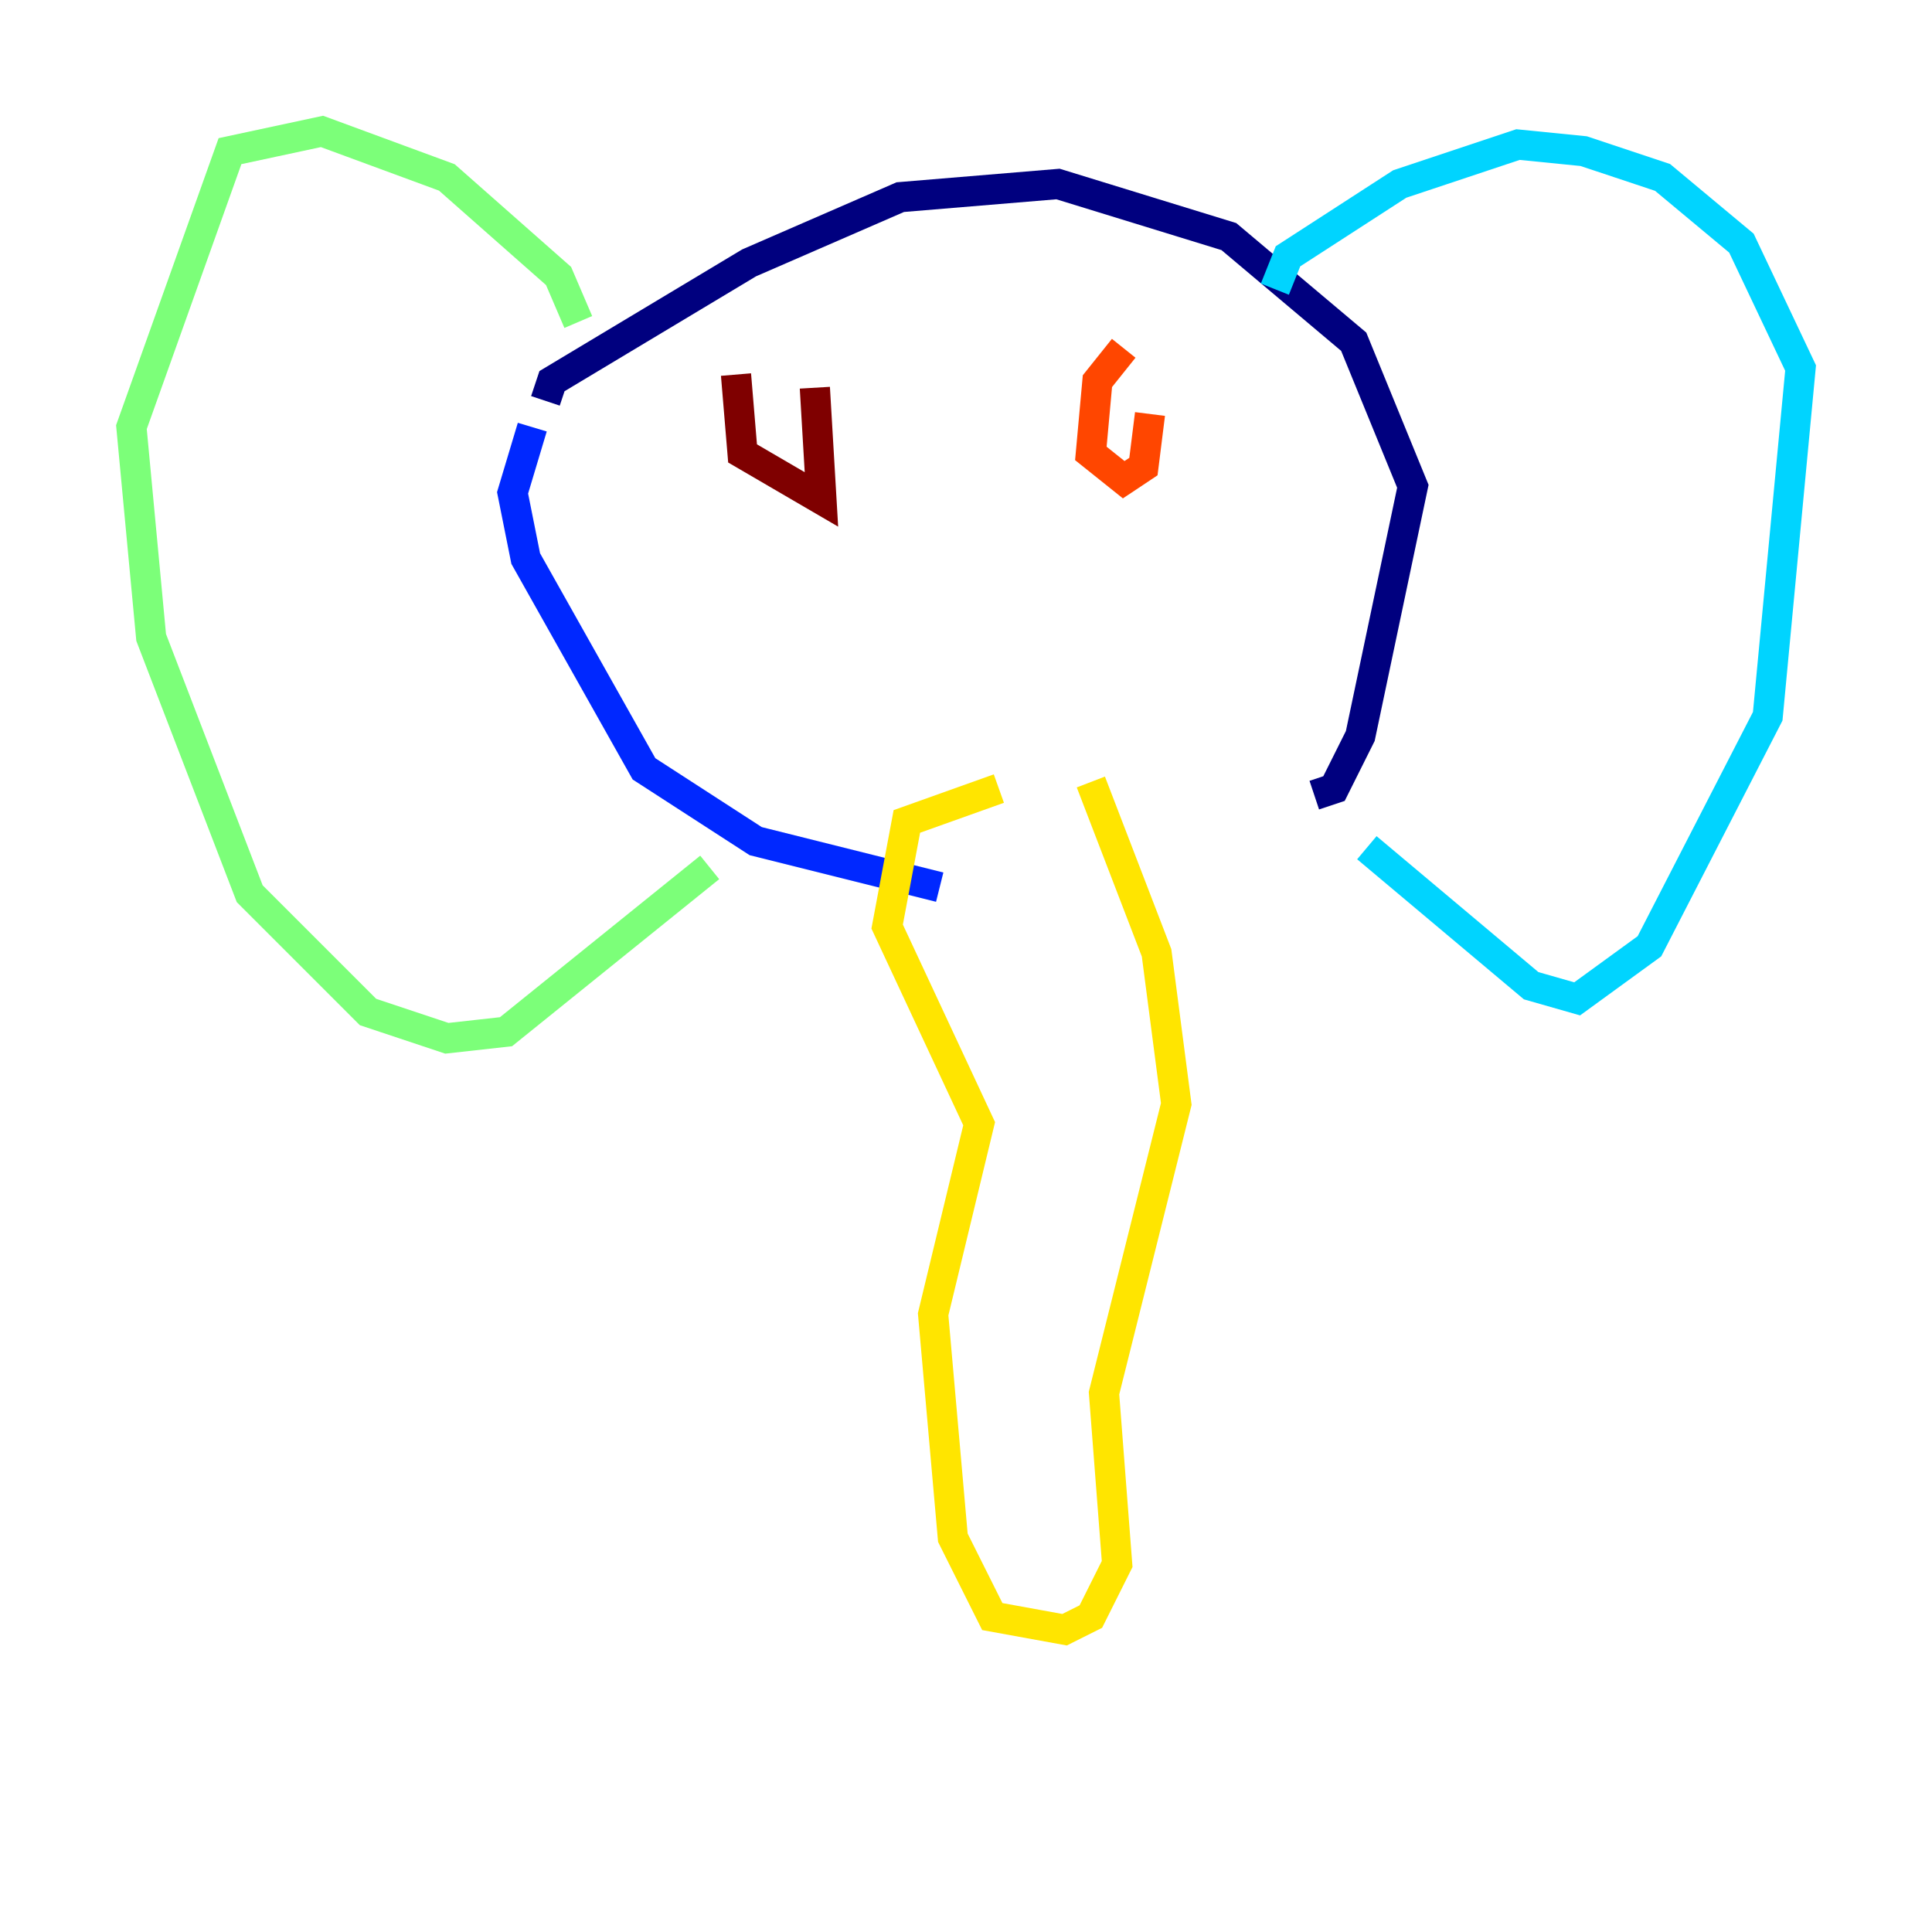 <?xml version="1.0" encoding="utf-8" ?>
<svg baseProfile="tiny" height="128" version="1.2" viewBox="0,0,128,128" width="128" xmlns="http://www.w3.org/2000/svg" xmlns:ev="http://www.w3.org/2001/xml-events" xmlns:xlink="http://www.w3.org/1999/xlink"><defs /><polyline fill="none" points="36.136,26.558 36.571,25.252 49.633,17.415 59.646,13.061 70.095,12.191 81.415,15.674 89.687,22.64 93.605,32.218 90.122,48.762 88.381,52.245 87.075,52.68" stroke="#00007f" stroke-width="2" /><polyline fill="none" points="35.265,28.299 33.959,32.653 34.83,37.007 42.667,50.939 50.068,55.728 62.258,58.776" stroke="#0028ff" stroke-width="2" /><polyline fill="none" points="84.463,19.157 85.333,16.98 92.735,12.191 100.571,9.578 104.925,10.014 110.15,11.755 115.374,16.109 119.293,24.381 117.116,47.456 109.279,62.694 104.49,66.177 101.442,65.306 90.558,56.163" stroke="#00d4ff" stroke-width="2" /><polyline fill="none" points="38.313,21.333 37.007,18.286 29.605,11.755 21.333,8.707 15.238,10.014 8.707,28.299 10.014,42.231 16.544,59.211 24.381,67.048 29.605,68.789 33.524,68.354 47.02,57.469" stroke="#7cff79" stroke-width="2" /><polyline fill="none" points="72.272,51.809 76.626,63.129 77.932,73.143 73.143,92.299 74.014,103.619 72.272,107.102 70.531,107.973 65.742,107.102 63.129,101.878 61.823,87.075 64.871,74.449 58.776,61.388 60.082,54.422 66.177,52.245" stroke="#ffe500" stroke-width="2" /><polyline fill="none" points="74.449,23.075 72.707,25.252 72.272,30.041 74.449,31.782 75.755,30.912 76.191,27.429" stroke="#ff4600" stroke-width="2" /><polyline fill="none" points="48.762,24.816 49.197,30.041 54.422,33.088 53.986,25.687" stroke="#7f0000" stroke-width="2" /></svg>